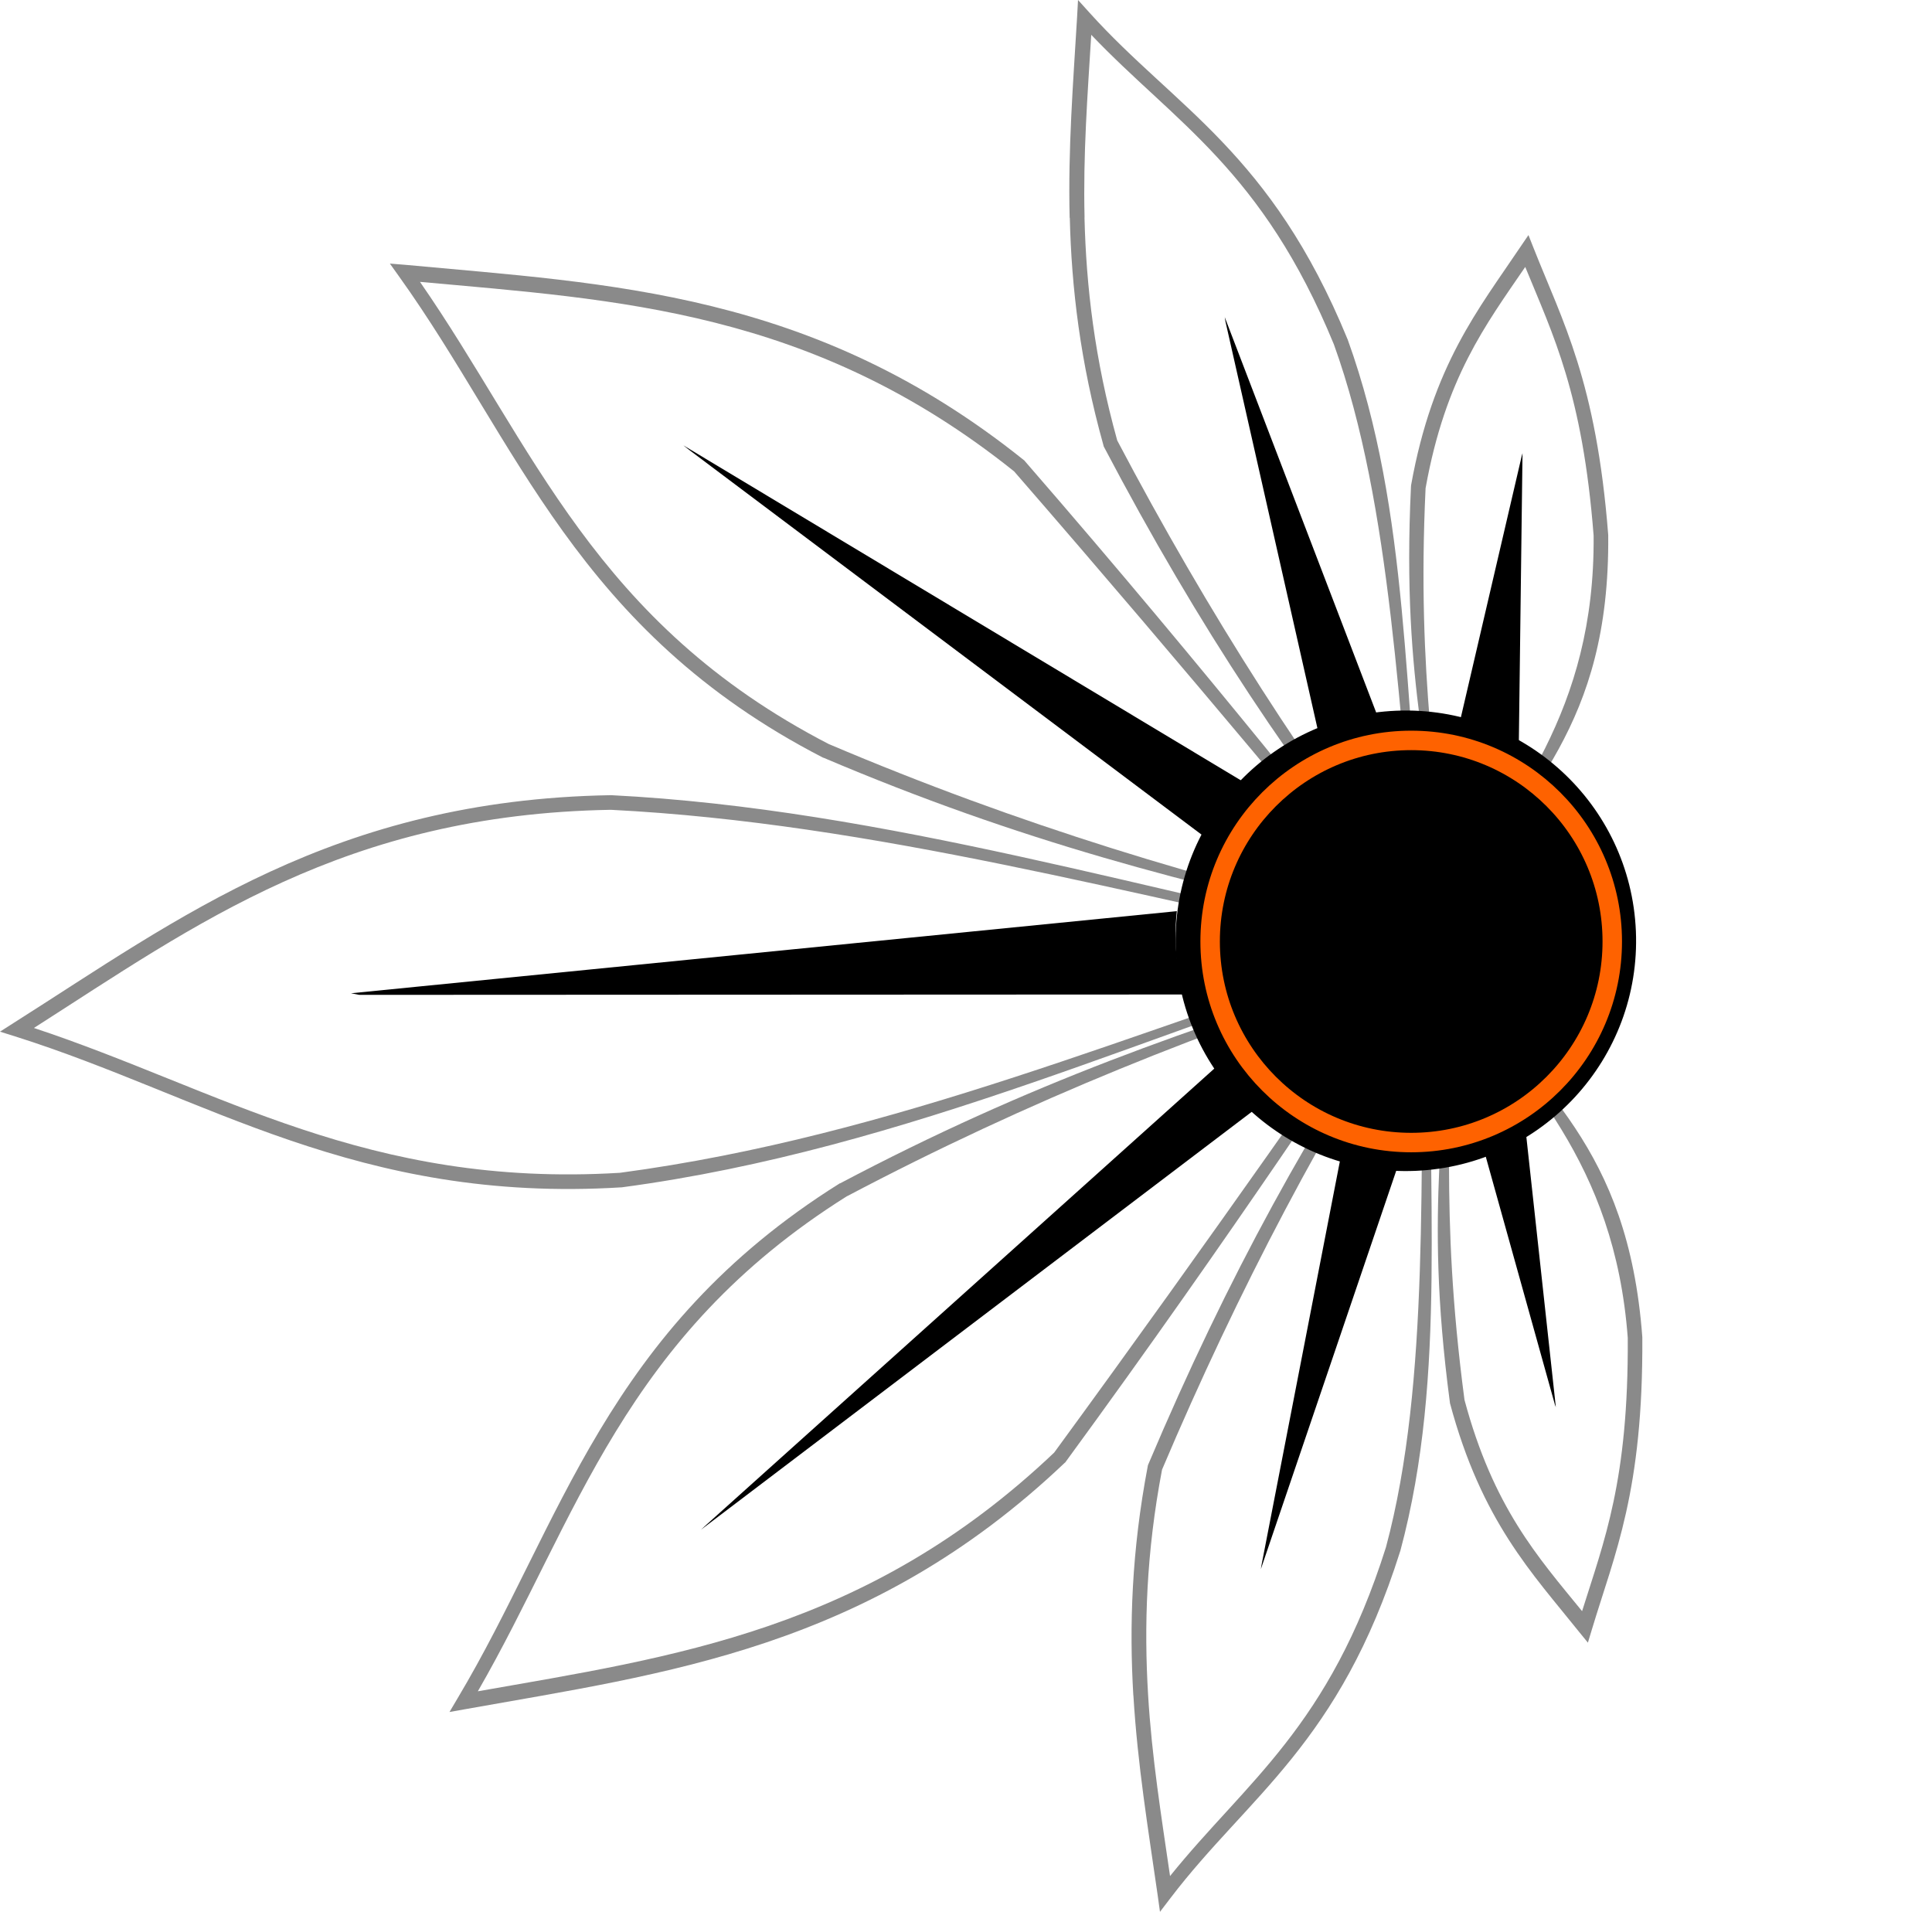 <?xml version="1.0" encoding="UTF-8" standalone="no"?>
<!-- Created with Inkscape (http://www.inkscape.org/) -->

<svg
   width="26.309mm"
   height="26.032mm"
   viewBox="0 0 26.309 26.032"
   version="1.1"
   id="svg9661"
   inkscape:version="1.1.1 (1:1.1+202109281949+c3084ef5ed)"
   sodipodi:docname="newLeafBigger6.svg"
   xmlns:inkscape="http://www.inkscape.org/namespaces/inkscape"
   xmlns:sodipodi="http://sodipodi.sourceforge.net/DTD/sodipodi-0.dtd"
   xmlns="http://www.w3.org/2000/svg"
   xmlns:svg="http://www.w3.org/2000/svg">
  <sodipodi:namedview
     id="namedview9663"
     pagecolor="#ffffff"
     bordercolor="#999999"
     borderopacity="1"
     inkscape:pageshadow="0"
     inkscape:pageopacity="0"
     inkscape:pagecheckerboard="0"
     inkscape:document-units="mm"
     showgrid="false"
     inkscape:zoom="3.8128508"
     inkscape:cx="-0.39340642"
     inkscape:cy="45.110603"
     inkscape:window-width="1366"
     inkscape:window-height="721"
     inkscape:window-x="0"
     inkscape:window-y="0"
     inkscape:window-maximized="1"
     inkscape:current-layer="layer1" />
  <defs
     id="defs9658" />
  <g
     inkscape:label="Layer 1"
     inkscape:groupmode="layer"
     id="layer1"
     transform="translate(-60.235,-110.225)">
    <path
       style="color:#000000;display:inline;fill:#000000;-inkscape-stroke:none;fill-opacity:0.46"
       d="m 79.449,116.85 c -0.135,2.806 0.334,3.785 0.384,5.672 l 0.005,0.439 0.249,-0.409 c 0.908,-1.58 2.071,-2.414 2.048,-5.039 l -1.64e-4,-0.004 -8.4e-5,-0.002 c -0.163,-2.091 -0.62,-2.901 -1.016,-3.904 l -0.07,-0.177 -0.107,0.157 c -0.569,0.848 -1.198,1.61 -1.492,3.253 l 3.26e-4,0.008 z m 0.2,0.017 c 0.27,-1.499 0.816,-2.217 1.356,-3.007 0.38,0.931 0.78,1.719 0.931,3.656 2e-6,7.7e-4 7e-5,0.001 8.4e-5,0.002 0.021,2.407 -1.115,3.624 -2.015,5.099 -0.083,-1.762 -0.397,-3.121 -0.273,-5.749 z"
       id="path5915"
       sodipodi:nodetypes="cccccccccccccsccccss" />
    <path
       style="color:#000000;display:inline;fill:#000000;-inkscape-stroke:none;fill-opacity:0.46"
       d="m 79.978,129.315 c -0.369,-2.784 0.016,-3.8 -0.092,-5.684 l -0.031,-0.438 0.282,0.386 c 1.037,1.498 2.266,2.232 2.462,4.85 l 1.64e-4,0.004 8.4e-5,0.002 c 0.013,2.098 -0.375,2.943 -0.686,3.976 l -0.055,0.182 -0.12,-0.147 c -0.637,-0.797 -1.328,-1.505 -1.759,-3.117 l -3.26e-4,-0.008 z m 0.198,-0.034 c 0.394,1.471 0.998,2.141 1.603,2.883 0.301,-0.96 0.633,-1.778 0.622,-3.721 -6.3e-5,-7.7e-4 -3.1e-5,-0.001 -8.4e-5,-0.002 -0.18,-2.401 -1.414,-3.518 -2.434,-4.912 0.065,1.762 -0.135,3.144 0.21,5.752 z"
       id="path5915-7"
       sodipodi:nodetypes="cccccccccccccsccccss" />
    <path
       style="color:#000000;display:inline;fill:#000000;-inkscape-stroke:none;fill-opacity:0.464"
       d="m 74.803,113.191 c 0.023,0.948 0.14,1.959 0.458,3.097 l 0.002,0.01 0.004,0.01 c 1.302,2.476 2.599,4.412 4.175,6.357 l 0.247,0.257 -0.029,-0.492 c -0.325,-2.692 -0.219,-5.217 -1.074,-7.585 l -0.002,-0.002 -8.4e-5,-0.002 c -1.043,-2.54 -2.34,-3.145 -3.509,-4.439 l -0.16,-0.177 -0.013,0.239 c -0.053,0.893 -0.124,1.779 -0.101,2.727 z m 0.201,-0.006 c -0.021,-0.859 0.041,-1.667 0.091,-2.486 1.145,1.201 2.328,1.839 3.304,4.215 0.797,2.206 0.881,5.121 1.166,7.713 -1.478,-1.857 -2.886,-4.067 -4.116,-6.404 -0.31,-1.115 -0.423,-2.105 -0.446,-3.037 z"
       id="path5012"
       sodipodi:nodetypes="cccccccccccccccsccccs" />
    <path
       style="color:#000000;display:inline;fill:#000000;-inkscape-stroke:none;fill-opacity:0.46"
       d="m 75.668,133.311 c -0.056,-0.947 -0.024,-1.964 0.197,-3.124 l 0.002,-0.01 0.004,-0.01 c 1.09,-2.576 2.22,-4.614 3.629,-6.684 l 0.225,-0.277 0.013,0.493 c -0.098,2.71 0.219,5.217 -0.435,7.648 l -0.002,0.002 8.4e-5,0.002 c -0.826,2.618 -2.068,3.33 -3.125,4.717 l -0.145,0.19 -0.033,-0.237 c -0.127,-0.885 -0.272,-1.762 -0.329,-2.709 z m 0.201,-0.01 c 0.051,0.857 0.181,1.658 0.299,2.47 1.041,-1.292 2.166,-2.027 2.94,-4.477 0.609,-2.265 0.449,-5.176 0.516,-7.783 -1.317,1.975 -2.535,4.295 -3.565,6.726 -0.216,1.137 -0.246,2.133 -0.19,3.063 z"
       id="path5012-2"
       sodipodi:nodetypes="cccccccccccccccsccccs" />
    <path
       style="color:#000000;display:inline;fill:#000000;stroke:#000000;stroke-width:0;stroke-miterlimit:4;stroke-dasharray:none;stroke-opacity:1;paint-order:markers stroke fill;fill-opacity:0.46"
       d="m 60.235,124.273 0.204,0.064 c 2.593,0.818 4.657,2.277 8.255,2.056 l 0.004,-1.7e-4 0.004,-1.6e-4 c 3.92,-0.522 7.317,-2.176 10.923,-3.272 l 0.008,-0.001 c -3.67,-0.719 -7.341,-1.879 -11.077,-2.067 l -0.004,1.6e-4 -0.002,9e-5 c -3.771,0.065 -5.881,1.678 -8.135,3.105 z m 0.463,-0.051 c 2.197,-1.403 4.233,-2.908 7.855,-2.97 3.583,0.181 7.11,1.176 10.669,1.895 -3.491,1.092 -6.788,2.547 -10.546,3.048 -6.57e-4,9e-5 -0.001,-2e-5 -0.002,8e-5 -3.441,0.208 -5.45,-1.136 -7.976,-1.972 z"
       id="path2559"
       sodipodi:nodetypes="ccccccccccccsccsccs" />
    <path
       style="color:#000000;display:inline;fill:#000000;-inkscape-stroke:none;fill-opacity:0.46"
       d="m 65.544,113.814 0.127,0.178 c 1.612,2.249 2.413,4.819 5.77,6.549 l 0.004,0.002 0.004,-1.7e-4 c 2.681,1.14 4.908,1.707 7.668,2.318 l 0.515,0.141 -0.321,-0.327 c -0.746,-0.89 -2.52,-3.177 -5.12,-6.171 l -0.006,-0.008 -0.008,-0.006 c -2.869,-2.301 -5.656,-2.4 -8.414,-2.658 z m 0.409,0.249 c 2.69,0.245 5.343,0.38 8.092,2.581 2.491,2.867 4.409,5.205 5.232,6.179 -2.64,-0.599 -5.189,-1.375 -7.748,-2.463 -5.71e-4,-2.5e-4 -9.88e-4,3.1e-4 -0.002,8e-5 -3.202,-1.653 -4.026,-4.068 -5.573,-6.297 z"
       id="path583"
       sodipodi:nodetypes="cccccccccccccsccsccs" />
    <path
       style="color:#000000;display:inline;fill:#000000;-inkscape-stroke:none;fill-opacity:0.46"
       d="m 66.356,133.537 0.111,-0.188 c 1.419,-2.376 2.001,-5.004 5.201,-7.009 l 0.004,-0.002 0.004,-1.6e-4 c 2.576,-1.36 4.748,-2.111 7.447,-2.952 l 0.502,-0.184 -0.293,0.353 c -0.669,0.949 -2.245,3.376 -4.586,6.577 l -0.006,0.008 -0.008,0.006 c -2.667,2.533 -5.436,2.865 -8.162,3.353 z m 0.387,-0.282 c 2.661,-0.469 5.293,-0.826 7.847,-3.25 2.242,-3.066 3.958,-5.555 4.696,-6.595 -2.58,0.817 -5.055,1.805 -7.515,3.103 -5.49e-4,2.9e-4 -10e-4,-2.3e-4 -0.002,8e-5 -3.053,1.916 -3.671,4.39 -5.027,6.742 z"
       id="path583-1"
       sodipodi:nodetypes="cccccccccccccsccsccs" />
    <circle
       style="display:inline;fill:#000000;fill-opacity:1;stroke:#000000;stroke-width:0.563;stroke-miterlimit:4;stroke-dasharray:none;stroke-dashoffset:0;stroke-opacity:1"
       id="path8162"
       cx="-126.253"
       cy="74.155"
       r="2.854"
       transform="rotate(-92.401)" />
    <g
       id="path21288-0"
       transform="matrix(1.502,0.171,-0.826,4.331,82.191,-465.723)"
       style="display:inline;fill:#000000">
      <path
         style="color:#000000;fill:#000000;stroke-width:0.265;-inkscape-stroke:none"
         d="m 64.076,133.399 5.074,-0.169 z"
         id="path6934" />
      <path
         style="color:#000000;fill:#000000;-inkscape-stroke:none"
         d="m 69.255,133.113 -7.189,0.542 0.077,0.002 7.315,-0.29 c -0.076,-0.059 -0.174,-0.135 -0.203,-0.253 z"
         id="path6936"
         sodipodi:nodetypes="ccccc" />
    </g>
    <g
       id="path21288-0-3"
       transform="matrix(0.983,0.867,-0.662,0.75,96.684,-38.761)"
       style="display:inline;fill:#000000">
      <path
         style="color:#000000;fill:#000000;stroke-width:0.265;-inkscape-stroke:none"
         d="m 64.076,133.399 5.074,-0.169 z"
         id="path6934-6" />
      <path
         style="color:#000000;fill:#000000;-inkscape-stroke:none"
         d="m 69.924,132.462 -7.168,1.726 0.077,-0.006 7.253,-0.75 c -0.013,-0.084 -0.161,-0.881 -0.162,-0.97 z"
         id="path6936-7"
         sodipodi:nodetypes="ccccc" />
    </g>
    <g
       id="path21288-0-3-6"
       transform="matrix(0.983,-0.867,-0.662,-0.75,96.939,285.441)"
       style="display:inline;fill:#000000">
      <path
         style="color:#000000;fill:#000000;stroke-width:0.265;-inkscape-stroke:none"
         d="m 64.076,133.399 5.074,-0.169 z"
         id="path6934-6-2" />
      <path
         style="color:#000000;fill:#000000;-inkscape-stroke:none"
         d="m 69.646,133 -7.235,0.7 0.077,0.002 7.152,0.084 c -0.008,-0.085 0.002,-0.697 0.006,-0.786 z"
         id="path6936-7-9"
         sodipodi:nodetypes="ccccc" />
    </g>
    <g
       id="path21288-0-3-5"
       transform="matrix(0.151,0.759,-0.977,-0.07,197.948,76.382)"
       style="display:inline;fill:#000000">
      <path
         style="color:#000000;fill:#000000;stroke-width:0.265;-inkscape-stroke:none"
         d="m 64.076,133.399 5.074,-0.169 z"
         id="path6934-6-3" />
      <path
         style="color:#000000;fill:#000000;-inkscape-stroke:none"
         d="m 69.688,132.516 -7.092,1.043 0.077,0.002 7.363,-0.158 c -0.008,-0.085 -0.352,-0.798 -0.348,-0.887 z"
         id="path6936-7-5"
         sodipodi:nodetypes="ccccc" />
    </g>
    <g
       id="path21288-0-3-5-0"
       transform="matrix(-0.121,0.513,-0.888,-0.206,207.291,111.648)"
       style="display:inline;fill:#000000">
      <path
         style="color:#000000;fill:#000000;stroke-width:0.265;-inkscape-stroke:none"
         d="m 64.076,133.399 5.074,-0.169 z"
         id="path6934-6-3-9" />
      <path
         style="color:#000000;fill:#000000;-inkscape-stroke:none"
         d="m 70.258,132.739 -7.321,0.941 0.077,0.002 7.232,-0.012 c -0.008,-0.085 0.008,-0.842 0.012,-0.931 z"
         id="path6936-7-5-3"
         sodipodi:nodetypes="ccccc" />
    </g>
    <g
       id="path21288-0-3-5-0-6"
       transform="matrix(-0.156,-0.503,-0.872,0.267,207.767,125.502)"
       style="display:inline;fill:#000000">
      <path
         style="color:#000000;fill:#000000;stroke-width:0.265;-inkscape-stroke:none"
         d="m 64.076,133.399 5.074,-0.169 z"
         id="path6934-6-3-9-0" />
      <path
         style="color:#000000;fill:#000000;-inkscape-stroke:none"
         d="m 70.452,132.772 -7.263,0.815 0.077,0.002 7.043,-0.117 c -0.008,-0.085 0.138,-0.611 0.142,-0.7 z"
         id="path6936-7-5-3-6"
         sodipodi:nodetypes="ccccc" />
    </g>
    <g
       id="path21288-0-3-5-1"
       transform="matrix(0.151,-0.759,-0.977,0.07,198.523,169.809)"
       style="display:inline;fill:#000000">
      <path
         style="color:#000000;fill:#000000;stroke-width:0.265;-inkscape-stroke:none"
         d="m 64.076,133.399 5.074,-0.169 z"
         id="path6934-6-3-2" />
      <path
         style="color:#000000;fill:#000000;-inkscape-stroke:none"
         d="m 69.766,132.862 -7.087,0.795 0.077,0.002 7.325,0.028 c -0.008,-0.085 -0.319,-0.736 -0.315,-0.825 z"
         id="path6936-7-5-7"
         sodipodi:nodetypes="ccccc" />
    </g>
    <circle
       style="fill:#000000;fill-opacity:0.46;stroke:#fe6200;stroke-width:0.265;paint-order:markers stroke fill"
       id="path12689"
       cx="79.452"
       cy="123.045"
       r="2.738" />
  </g>
  <g
     inkscape:groupmode="layer"
     id="layer2"
     inkscape:label="Layer 2" />
</svg>
